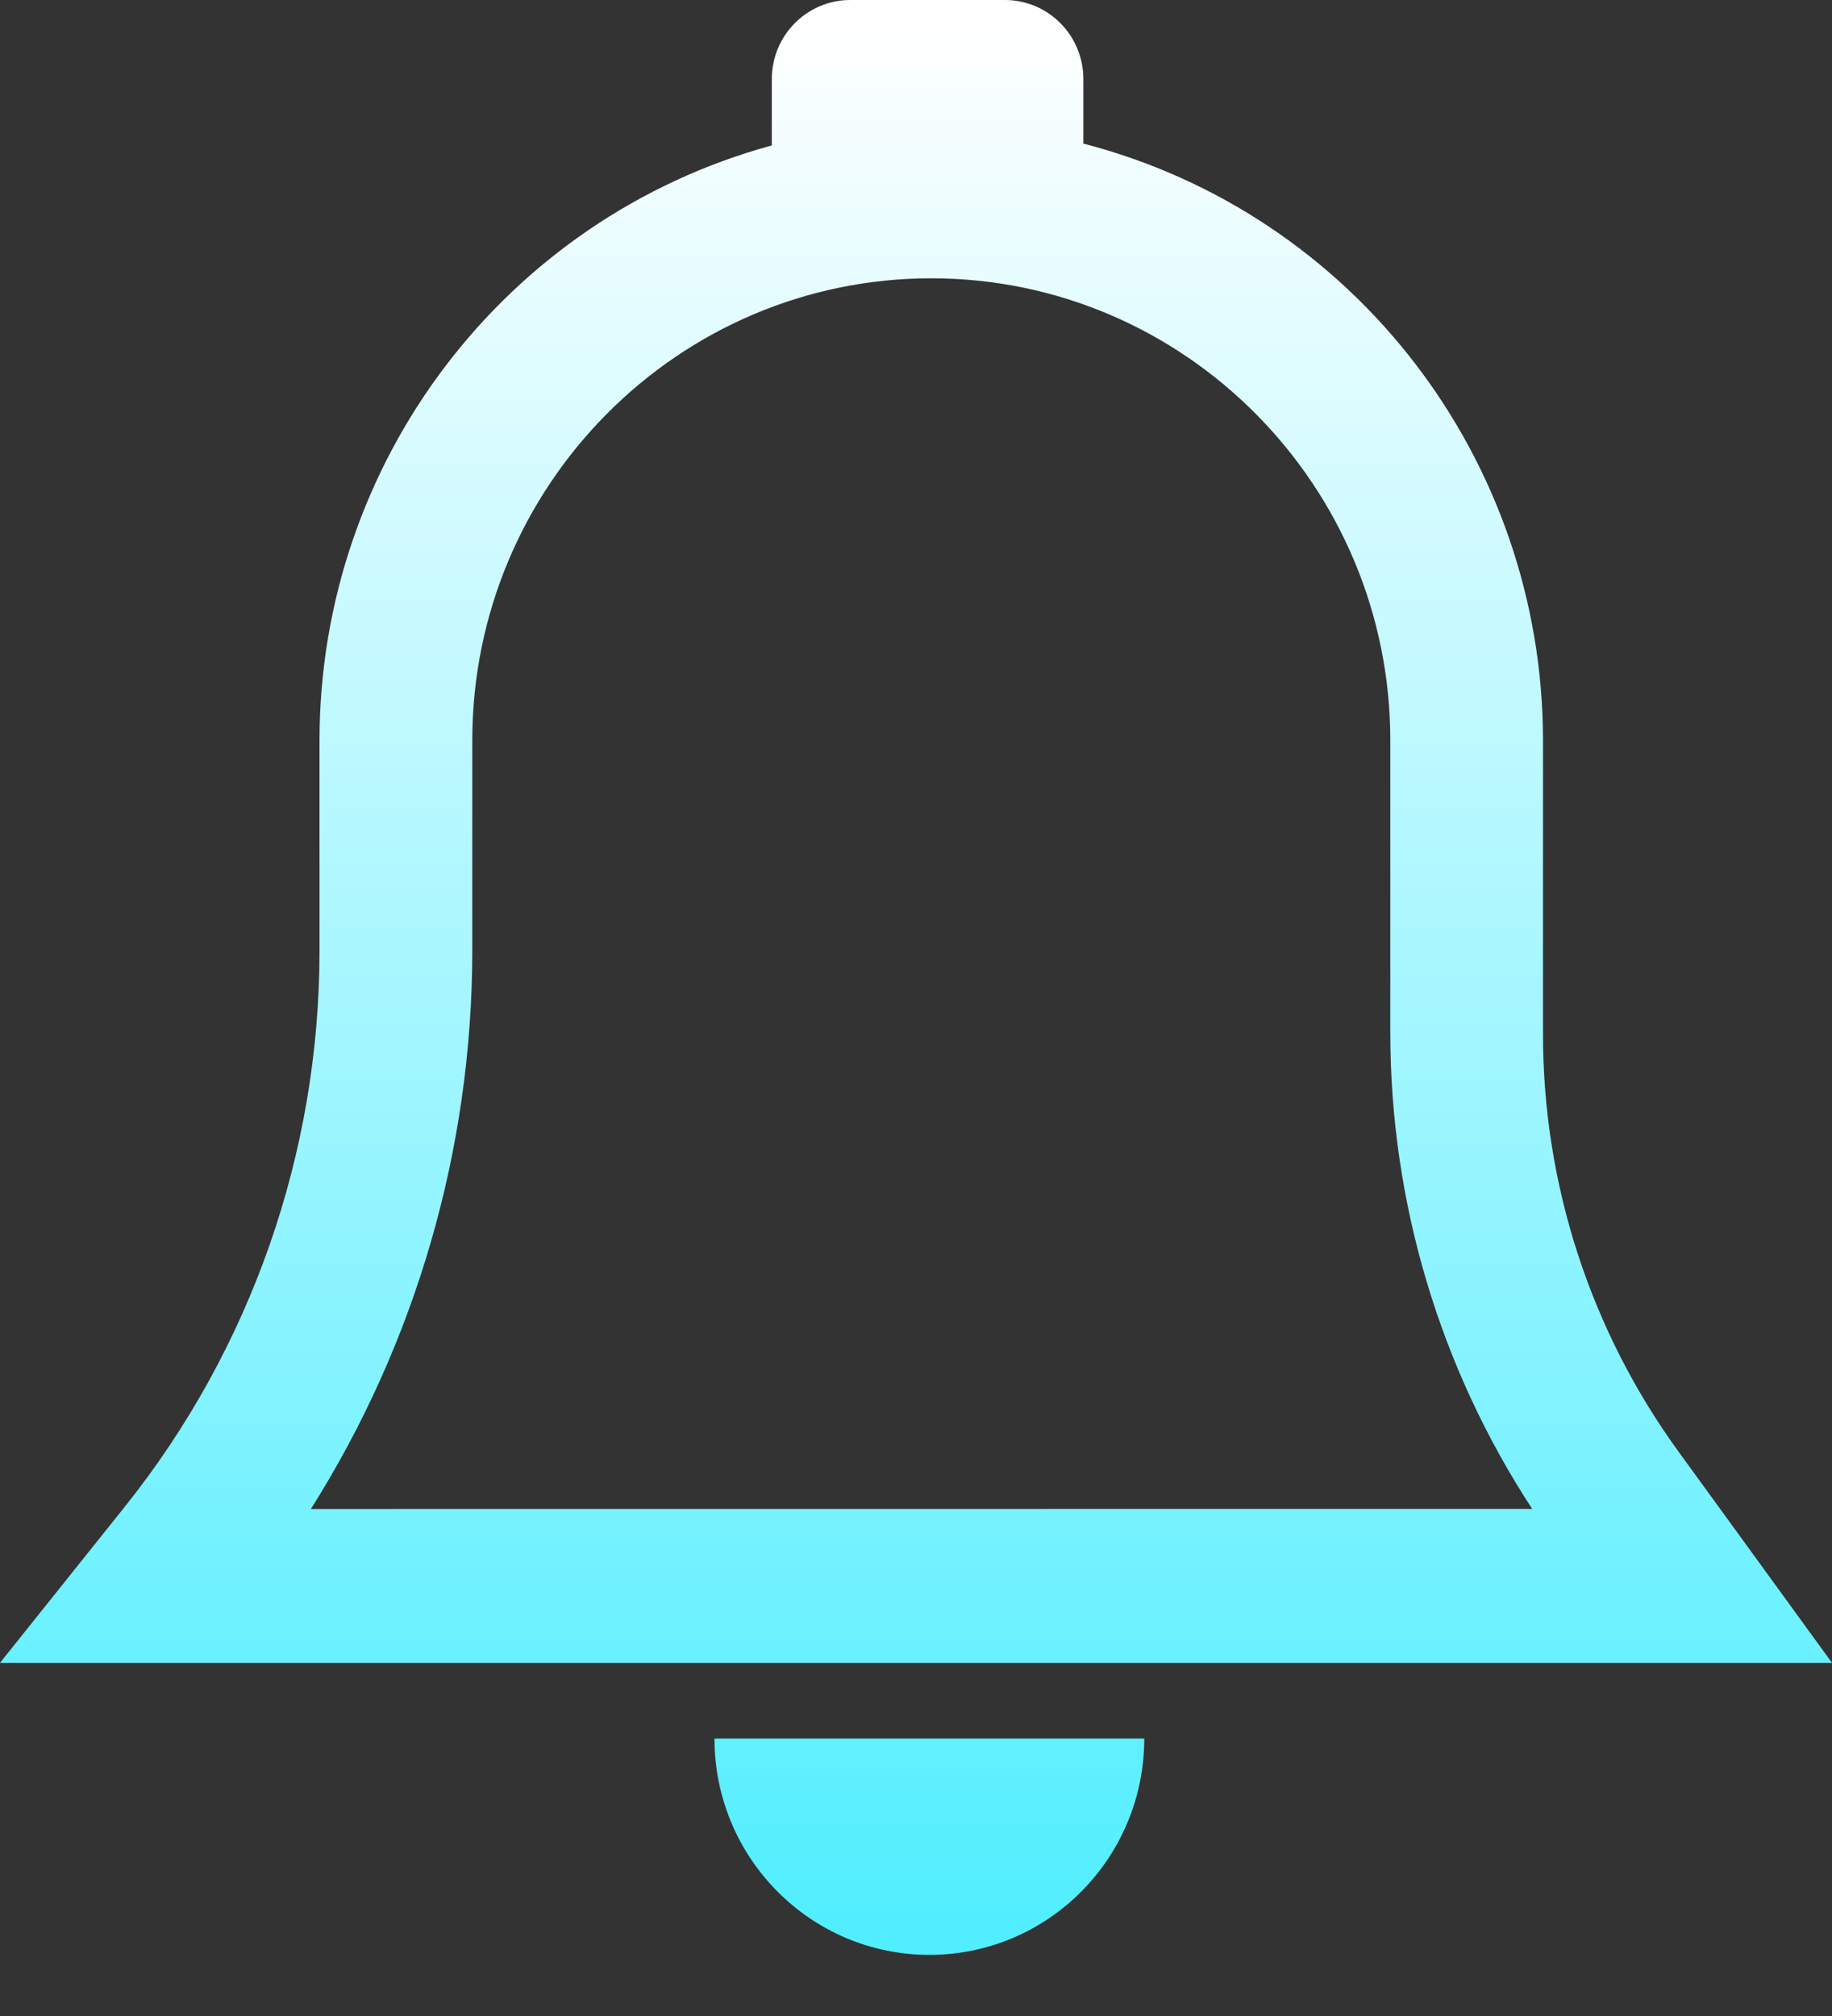<?xml version="1.0" encoding="UTF-8"?>
<svg width="20px" height="22px" viewBox="0 0 20 22" version="1.1" xmlns="http://www.w3.org/2000/svg" xmlns:xlink="http://www.w3.org/1999/xlink">
    <rect x="0" y="0" width="20" height="22" fill="#333333" stroke="none"/>
    <title>形状</title>
    <defs>
        <linearGradient x1="50%" y1="0%" x2="50%" y2="100%" id="linearGradient-1">
            <stop stop-color="#FFFFFF" offset="0%"></stop>
            <stop stop-color="#50EEFF" offset="100%"></stop>
        </linearGradient>
    </defs>
    <g id="页面-1" stroke="none" stroke-width="1" fill="none" fill-rule="evenodd">
        <g id="单元驾驶舱" transform="translate(-300, -920)" fill="url(#linearGradient-1)" fill-rule="nonzero">
            <g id="疾病预警" transform="translate(280, 900)">
                <path d="M38.333,35.853 C37.363,34.524 36.841,32.918 36.845,31.269 L36.845,28.08 C36.843,25.011 34.78,22.332 31.827,21.567 L31.827,20.863 C31.827,20.386 31.444,20 30.97,20 L29.283,20 C28.81,20 28.426,20.386 28.426,20.863 L28.426,21.587 C25.513,22.382 23.489,25.042 23.488,28.08 L23.488,30.384 C23.486,32.584 22.739,34.717 21.37,36.433 L20,38.146 L40,38.146 L38.333,35.853 Z M23.394,36.467 C24.542,34.649 25.153,32.539 25.156,30.384 L25.156,28.08 C25.156,25.299 27.404,23.037 30.167,23.037 C32.93,23.037 35.178,25.299 35.178,28.08 L35.178,31.269 C35.178,33.117 35.717,34.924 36.727,36.466 L23.394,36.467 Z M30.146,41.333 C31.442,41.333 32.492,40.276 32.492,38.972 L27.8,38.972 C27.8,40.276 28.851,41.333 30.146,41.333 Z" id="形状"></path>
            </g>
        </g>
    </g>
</svg>